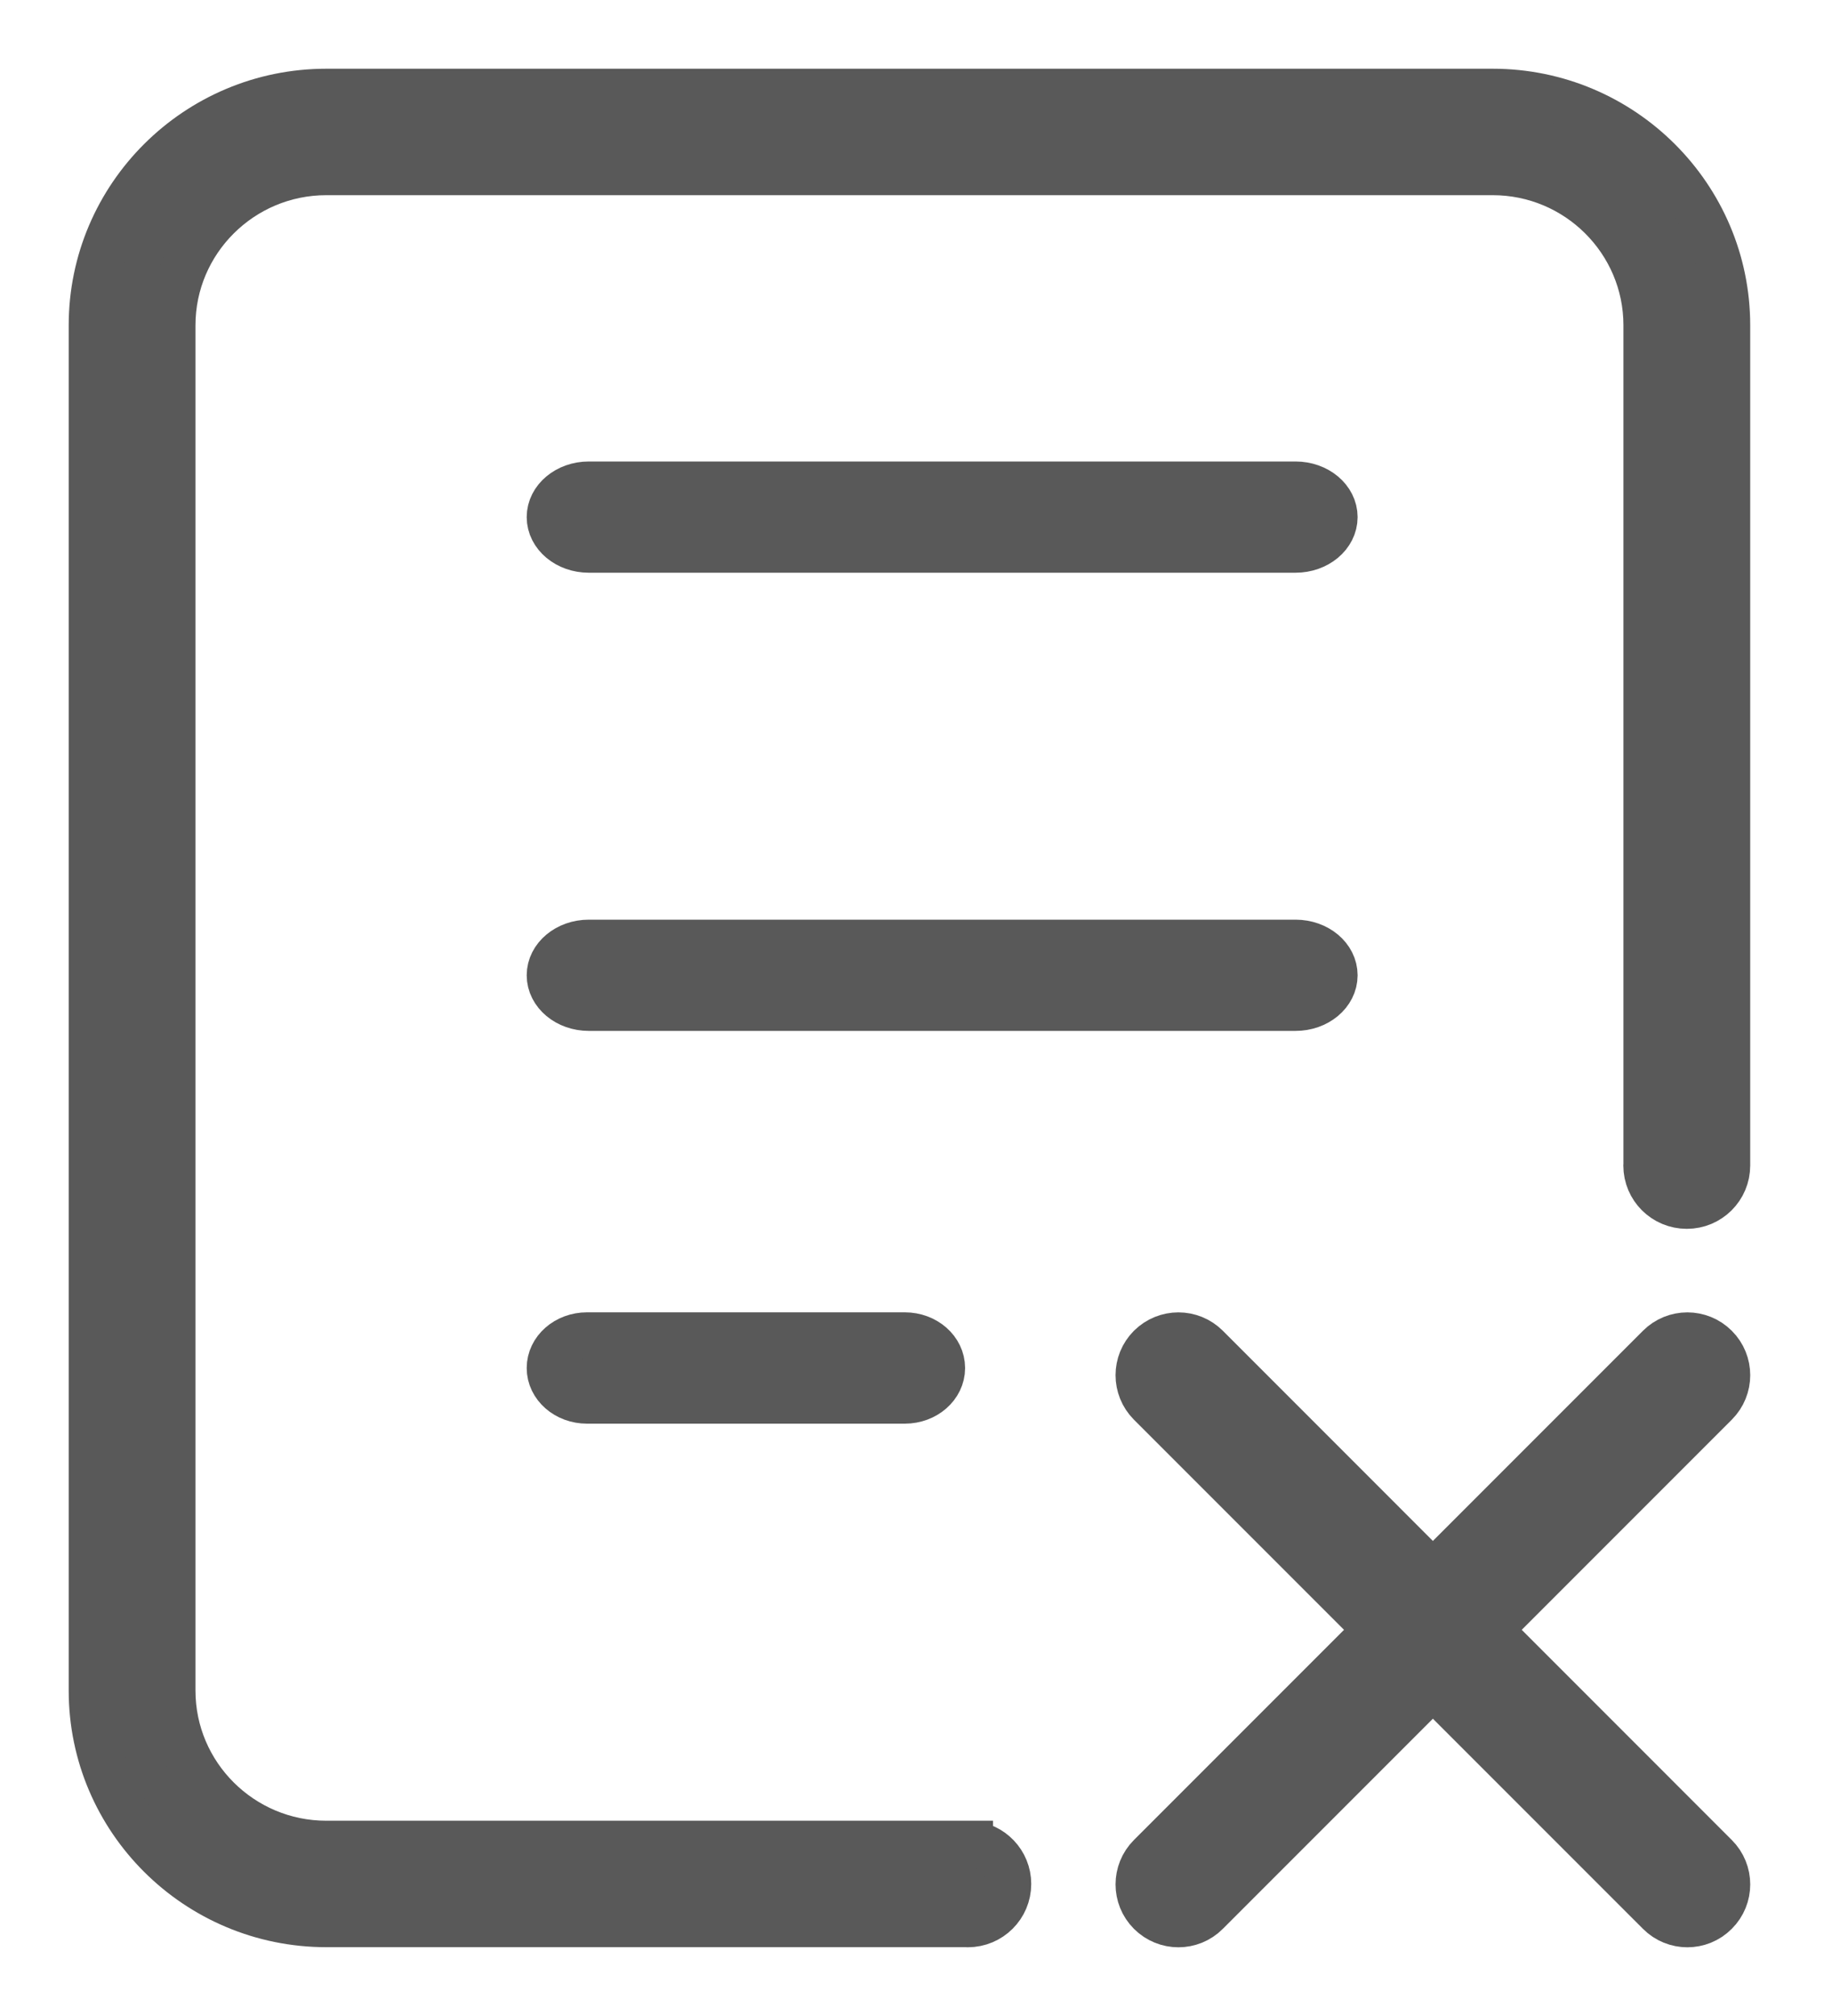 <?xml version="1.0" encoding="UTF-8"?>
<svg width="20px" height="22px" viewBox="0 0 20 22" version="1.1" xmlns="http://www.w3.org/2000/svg" xmlns:xlink="http://www.w3.org/1999/xlink">
    <!-- Generator: Sketch 54.1 (76490) - https://sketchapp.com -->
    <title>iconfontzhizuobiaozhun0262</title>
    <desc>Created with Sketch.</desc>
    <g id="取消订单" stroke="none" stroke-width="1" fill="none" fill-rule="evenodd">
        <g id="订单管理/订单列表" transform="translate(-1226, -485)" fill="#595959" fill-rule="nonzero" stroke="#595959" stroke-width="0.5">
            <g id="iconfontzhizuobiaozhun0262" transform="translate(1227, 486)">
                <path d="M17.729,13.699 C17.9,13.869 17.9,14.145 17.729,14.316 L12.173,19.872 C12.003,20.043 11.727,20.043 11.556,19.872 L11.556,19.872 C11.386,19.702 11.386,19.426 11.556,19.256 L17.113,13.699 C17.283,13.529 17.559,13.529 17.729,13.699 L17.729,13.699 Z" id="路径"></path>
                <path d="M17.729,19.872 C17.559,20.043 17.283,20.043 17.113,19.872 L11.556,14.316 C11.386,14.145 11.386,13.869 11.556,13.699 L11.556,13.699 C11.727,13.529 12.003,13.529 12.173,13.699 L17.729,19.256 C17.9,19.426 17.9,19.702 17.729,19.872 L17.729,19.872 Z" id="路径"></path>
                <path d="M13.571,4.643 C13.571,4.84 13.38,5 13.143,5 L5.428,5 C5.192,5 5,4.84 5,4.643 L5,4.643 C5,4.446 5.192,4.286 5.428,4.286 L13.143,4.286 C13.38,4.286 13.571,4.446 13.571,4.643 L13.571,4.643 Z" id="路径"></path>
                <path d="M13.571,9.643 C13.571,9.84 13.38,10 13.143,10 L5.428,10 C5.192,10 5,9.84 5,9.643 L5,9.643 C5,9.446 5.192,9.286 5.428,9.286 L13.143,9.286 C13.38,9.286 13.571,9.446 13.571,9.643 L13.571,9.643 Z" id="路径"></path>
                <path d="M9.286,13.929 C9.286,14.126 9.103,14.286 8.878,14.286 L5.408,14.286 C5.183,14.286 5,14.126 5,13.929 L5,13.929 C5,13.731 5.183,13.571 5.408,13.571 L8.878,13.571 C9.103,13.571 9.286,13.731 9.286,13.929 L9.286,13.929 Z" id="路径"></path>
                <path d="M15.296,0 L2.562,0 C1.149,0 0,1.144 0,2.55 L0,17.449 C0,18.855 1.149,19.999 2.562,19.999 L9.537,19.999 C9.547,20 9.556,20 9.565,20 C9.81,20 10.008,19.803 10.008,19.559 C10.008,19.325 9.824,19.133 9.591,19.12 C9.591,19.119 9.591,19.119 9.591,19.119 L2.562,19.119 C1.637,19.119 0.884,18.37 0.884,17.449 L0.884,2.55 C0.884,1.629 1.637,0.88 2.562,0.88 L15.296,0.88 C16.221,0.88 16.973,1.629 16.973,2.55 L16.973,11.692 C16.972,11.701 16.972,11.71 16.972,11.719 C16.972,11.963 17.17,12.16 17.415,12.16 C17.659,12.16 17.857,11.963 17.857,11.719 L17.857,2.55 C17.857,1.144 16.708,0 15.296,0 Z" id="路径"></path>
            </g>
        </g>
    </g>
</svg>